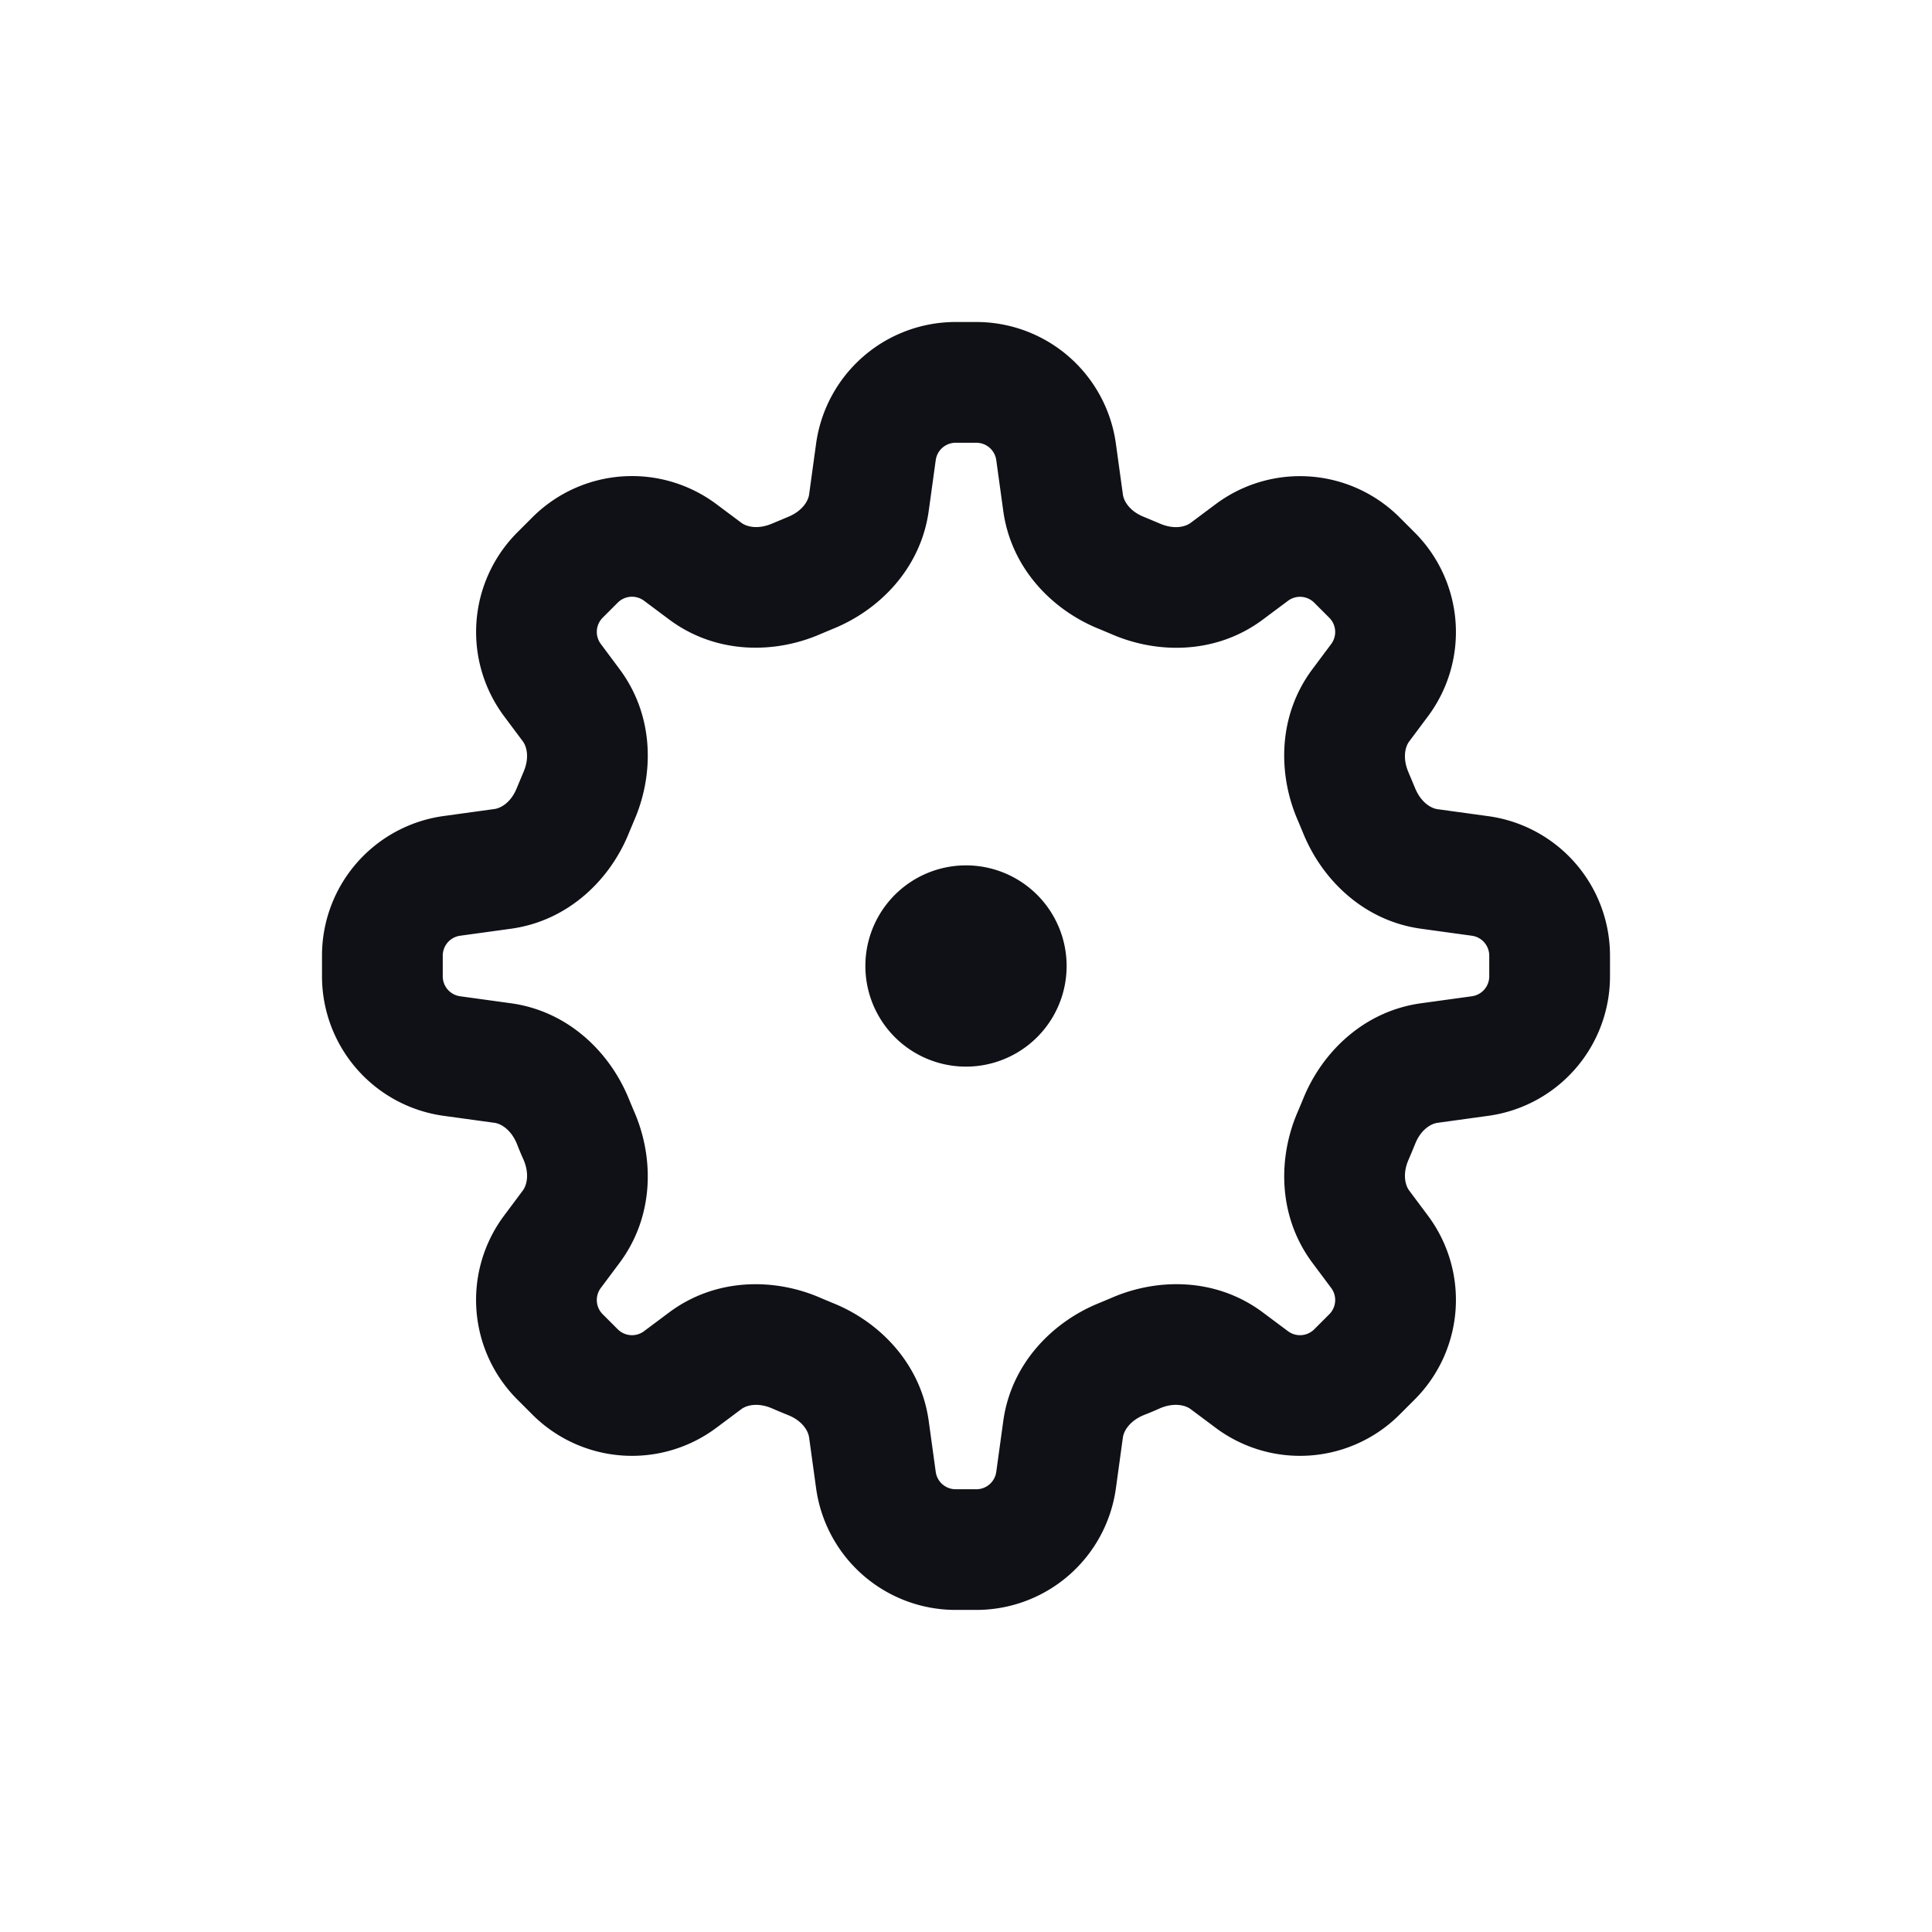 <svg xmlns="http://www.w3.org/2000/svg" width="24" height="24" fill="none" viewBox="0 0 24 24"><path fill="#101116" d="M12 13.25a1.25 1.25 0 1 0 0-2.5 1.25 1.25 0 0 0 0 2.5"/><path fill="#101116" fill-rule="evenodd" d="M11.871 4a1.75 1.75 0 0 0-1.733 1.51l-.087.633c-.012.084-.087.208-.266.28l-.191.08c-.176.076-.317.042-.385-.009l-.308-.23a1.75 1.75 0 0 0-2.287.162l-.188.188A1.75 1.75 0 0 0 6.264 8.9l.23.308c.051.068.085.209.008.385l-.08.191c-.07.18-.195.254-.28.266l-.631.087A1.75 1.75 0 0 0 4 11.87v.258a1.75 1.75 0 0 0 1.51 1.733l.633.087c.084.012.208.087.28.266q.037.096.08.191c.076.176.042.317-.009.385l-.23.308a1.75 1.75 0 0 0 .162 2.287l.188.188a1.75 1.75 0 0 0 2.287.162l.308-.23c.068-.051.209-.085.385-.008q.095.041.191.08c.18.07.254.195.266.28l.087.631a1.75 1.75 0 0 0 1.733 1.511h.258a1.75 1.75 0 0 0 1.733-1.51l.087-.633c.012-.084.087-.208.266-.28q.096-.037.191-.08c.176-.076.317-.042.385.009l.308.23a1.75 1.75 0 0 0 2.287-.162l.188-.188a1.75 1.75 0 0 0 .162-2.287l-.23-.308c-.051-.068-.085-.209-.008-.385q.041-.095.08-.191c.07-.18.195-.254.28-.266l.631-.087A1.75 1.75 0 0 0 20 12.13v-.258a1.75 1.75 0 0 0-1.51-1.733l-.633-.087c-.084-.012-.208-.087-.28-.266l-.08-.191c-.076-.176-.042-.317.009-.385l.23-.308a1.75 1.75 0 0 0-.162-2.287l-.188-.188a1.75 1.75 0 0 0-2.287-.162l-.308.23c-.068.051-.209.085-.385.008l-.191-.08c-.18-.07-.254-.195-.266-.28l-.087-.631A1.75 1.75 0 0 0 12.13 4zm-.247 1.716a.25.25 0 0 1 .247-.216h.258a.25.25 0 0 1 .247.216l.087.632c.1.721.62 1.239 1.198 1.468l.143.06c.57.25 1.304.255 1.887-.182l.308-.23a.25.25 0 0 1 .327.023l.187.187a.25.25 0 0 1 .023.327l-.23.308c-.438.583-.432 1.317-.182 1.887l.06.143c.23.577.747 1.098 1.468 1.198l.632.087a.25.25 0 0 1 .216.247v.258a.25.25 0 0 1-.216.247l-.632.087c-.721.1-1.239.62-1.468 1.198l-.06.143c-.25.57-.255 1.304.182 1.887l.23.308a.25.25 0 0 1-.023.327l-.187.187a.25.25 0 0 1-.327.023l-.308-.23c-.583-.438-1.317-.432-1.887-.182l-.143.06c-.577.23-1.098.747-1.198 1.468l-.087.632a.25.25 0 0 1-.247.216h-.258a.25.25 0 0 1-.247-.216l-.087-.632c-.1-.721-.62-1.239-1.198-1.468l-.143-.06c-.57-.25-1.304-.255-1.887.182l-.308.23a.25.25 0 0 1-.327-.023l-.187-.187a.25.25 0 0 1-.023-.327l.23-.308c.437-.583.432-1.317.182-1.887l-.06-.143c-.23-.577-.747-1.098-1.468-1.198l-.632-.087a.25.25 0 0 1-.216-.247v-.258a.25.25 0 0 1 .216-.247l.632-.087c.721-.1 1.239-.62 1.468-1.198l.06-.143c.25-.57.255-1.304-.182-1.887L7.464 8a.25.25 0 0 1 .023-.327l.187-.187a.25.25 0 0 1 .327-.023l.308.23c.583.437 1.317.432 1.887.182l.143-.06c.577-.23 1.098-.747 1.198-1.468z" clip-rule="evenodd"/></svg>